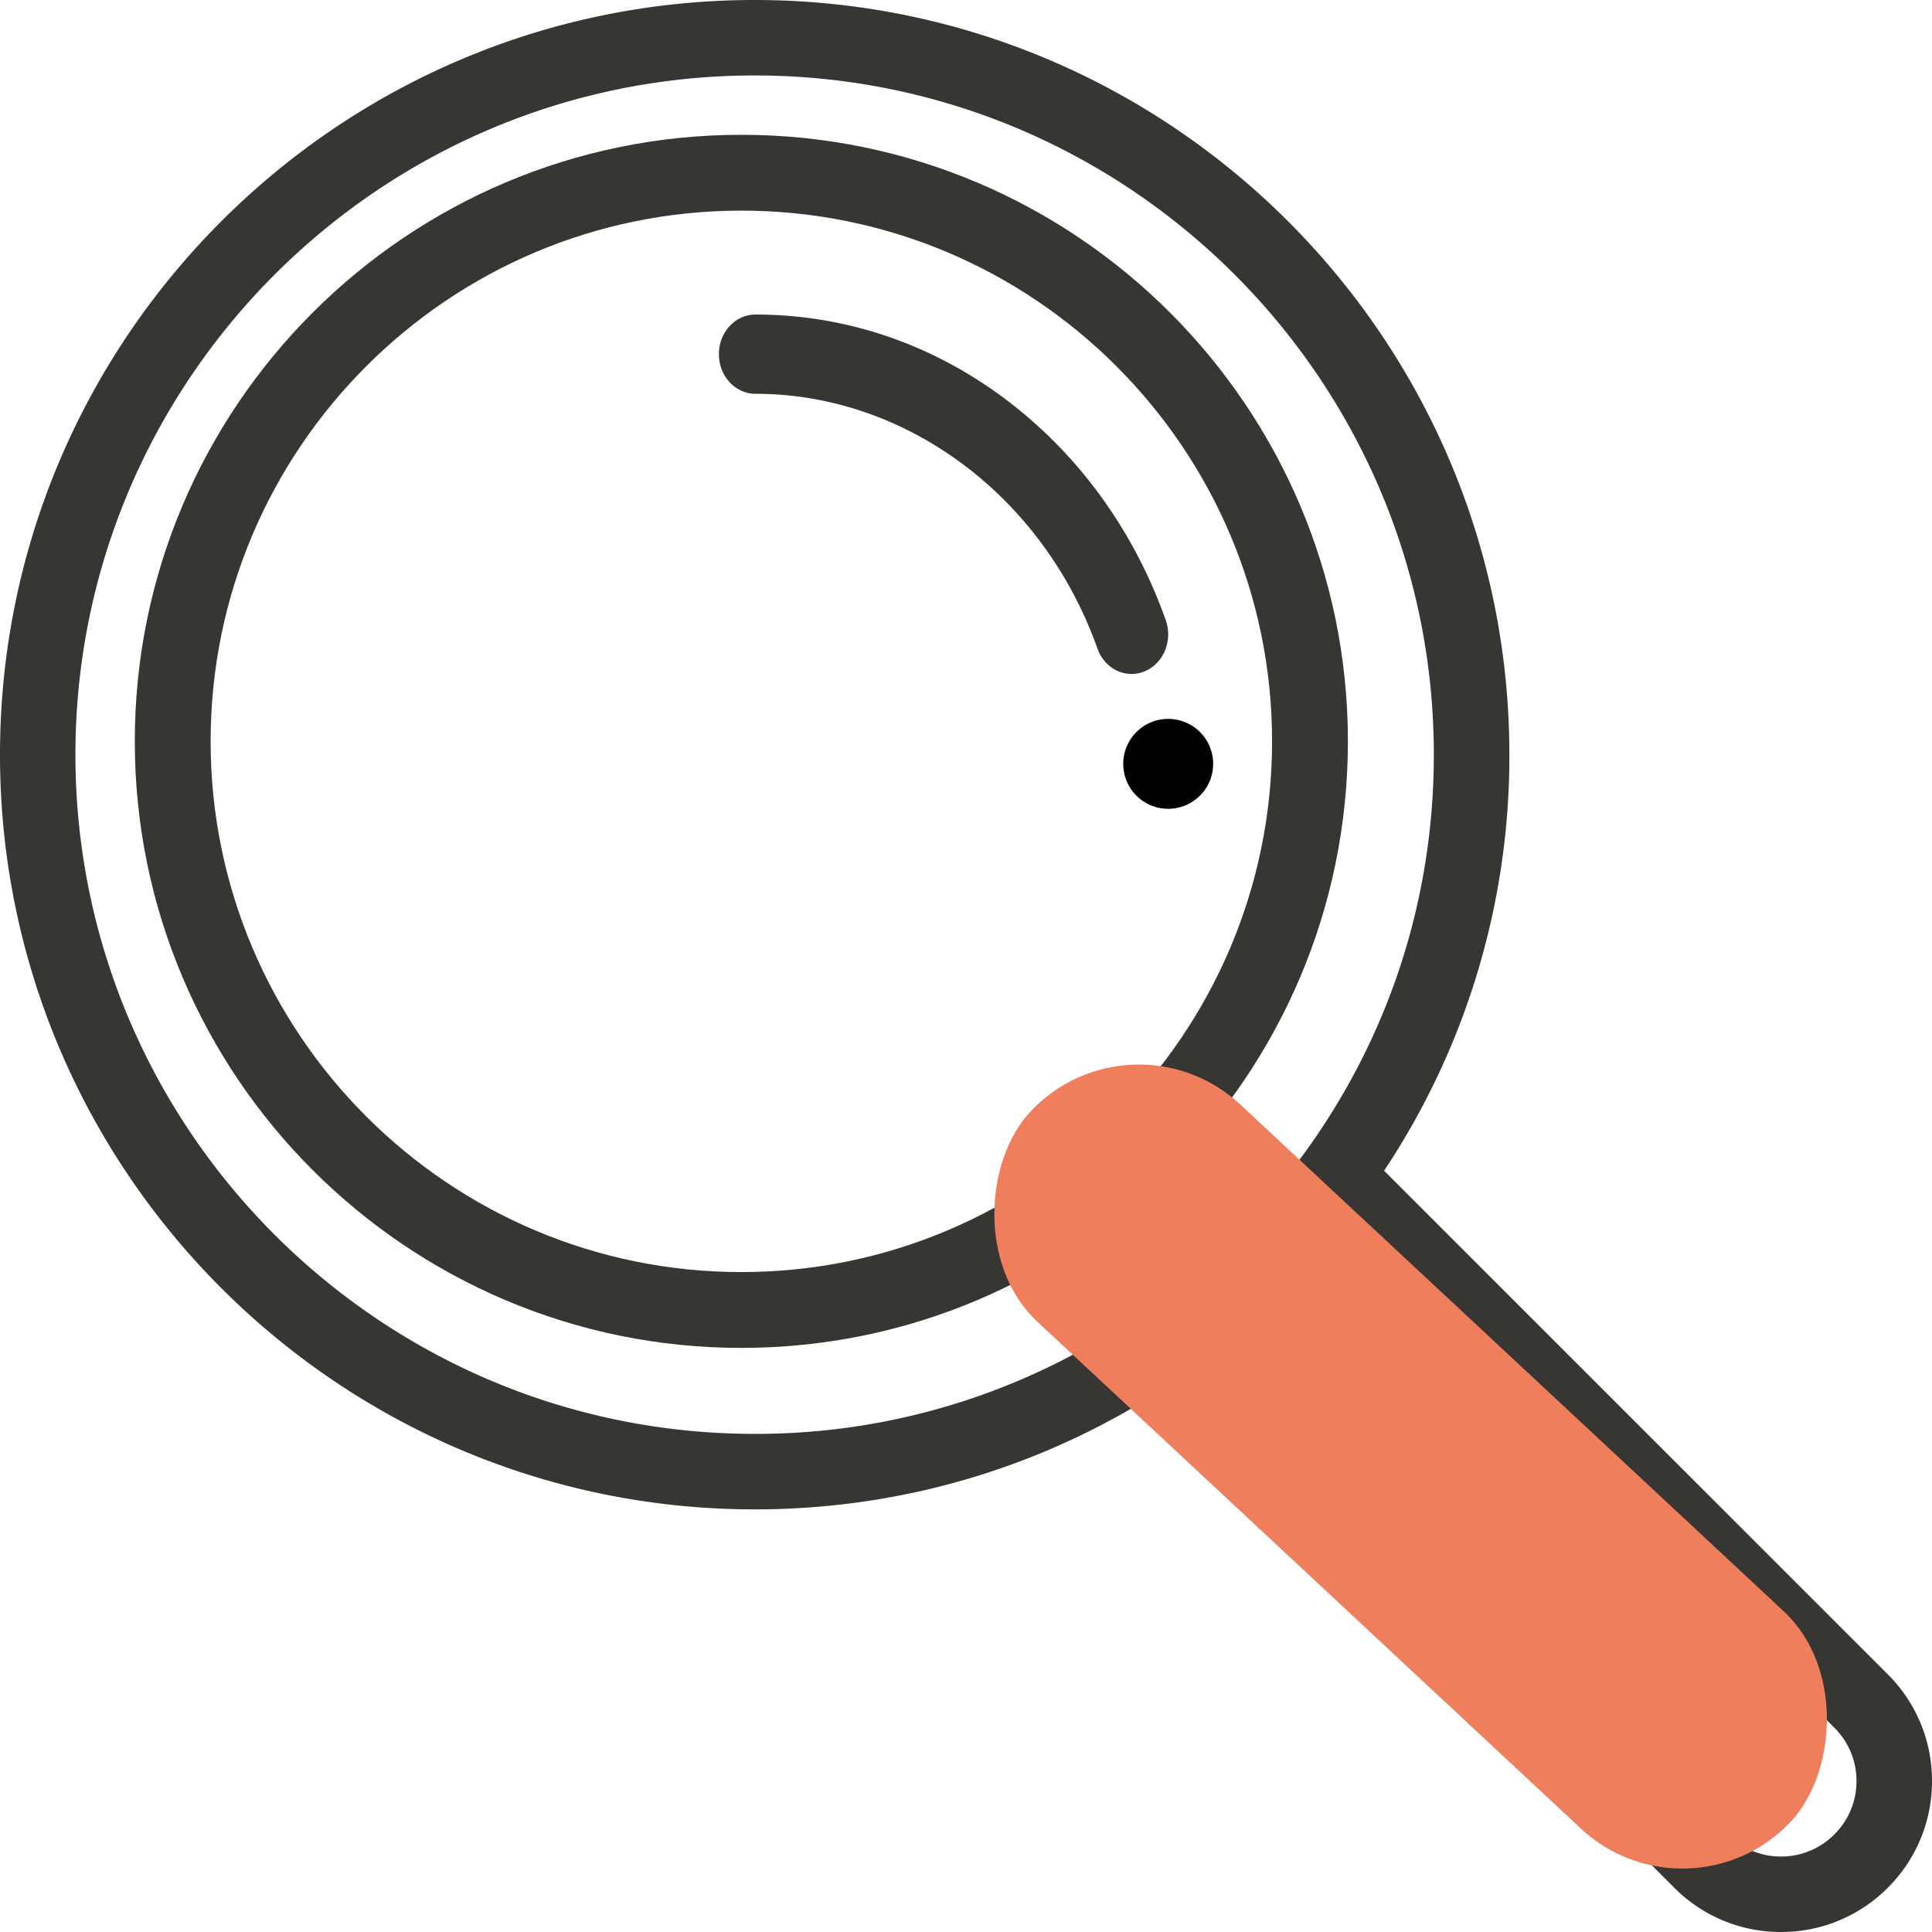 <svg xmlns="http://www.w3.org/2000/svg" width="52" height="52" viewBox="0 0 52 52">
    <g fill="none" fill-rule="evenodd">
        <path fill="#000" d="M31.442 19.349a1.21 1.21 0 1 0 0 2.42 1.21 1.21 0 0 0 0-2.42z"/>
        <path fill="#373633" fill-rule="nonzero" d="M50.81 45.065L37.253 31.51a20.13 20.13 0 0 0 3.372-11.197C40.625 9.113 31.513 0 20.312 0 9.113 0 0 9.112 0 20.313c0 11.2 9.112 20.312 20.313 20.312 4.017 0 7.87-1.163 11.196-3.372L35.256 41l.001.002 9.808 9.808A4.036 4.036 0 0 0 47.938 52a4.035 4.035 0 0 0 2.871-1.19A4.034 4.034 0 0 0 52 47.937a4.034 4.034 0 0 0-1.19-2.872zM31.03 35.113a18.125 18.125 0 0 1-10.718 3.48c-10.08 0-18.282-8.2-18.282-18.28 0-10.08 8.201-18.282 18.282-18.282 10.08 0 18.28 8.201 18.28 18.282 0 3.877-1.203 7.583-3.48 10.718a18.37 18.37 0 0 1-4.082 4.082zm2.13.92a20.381 20.381 0 0 0 2.873-2.871l2.881 2.881a24.653 24.653 0 0 1-2.872 2.872l-2.881-2.881zm16.212 13.34a2.018 2.018 0 0 1-1.435.596 2.018 2.018 0 0 1-1.436-.596l-9.019-9.018a26.688 26.688 0 0 0 2.872-2.872l9.019 9.019c.383.383.595.893.595 1.435 0 .543-.212 1.053-.596 1.436z"/>
        <path fill="#373633" fill-rule="nonzero" d="M19.953 3.628c-9.002 0-16.325 7.323-16.325 16.325 0 9.003 7.323 16.326 16.325 16.326 9.003 0 16.326-7.323 16.326-16.326 0-9.002-7.323-16.325-16.326-16.325zm0 30.61c-7.876 0-14.284-6.408-14.284-14.285 0-7.876 6.408-14.284 14.284-14.284 7.877 0 14.285 6.408 14.285 14.284 0 7.877-6.408 14.285-14.285 14.285z"/>
        <path fill="#373633" d="M31.376 16.69c-.848-2.392-2.326-4.437-4.272-5.914-1.993-1.512-4.334-2.31-6.77-2.31-.544 0-.985.477-.985 1.066 0 .59.441 1.067.985 1.067 4.05 0 7.748 2.755 9.203 6.856.15.424.523.685.92.685a.917.917 0 0 0 .353-.072c.508-.211.761-.828.566-1.379z"/>
        <rect width="28" height="8" x="23.967" y="35.473" fill="#EF7E5D" fill-rule="nonzero" rx="4" style="mix-blend-mode:darken" transform="rotate(43 37.967 39.473)"/>
    </g>
</svg>
